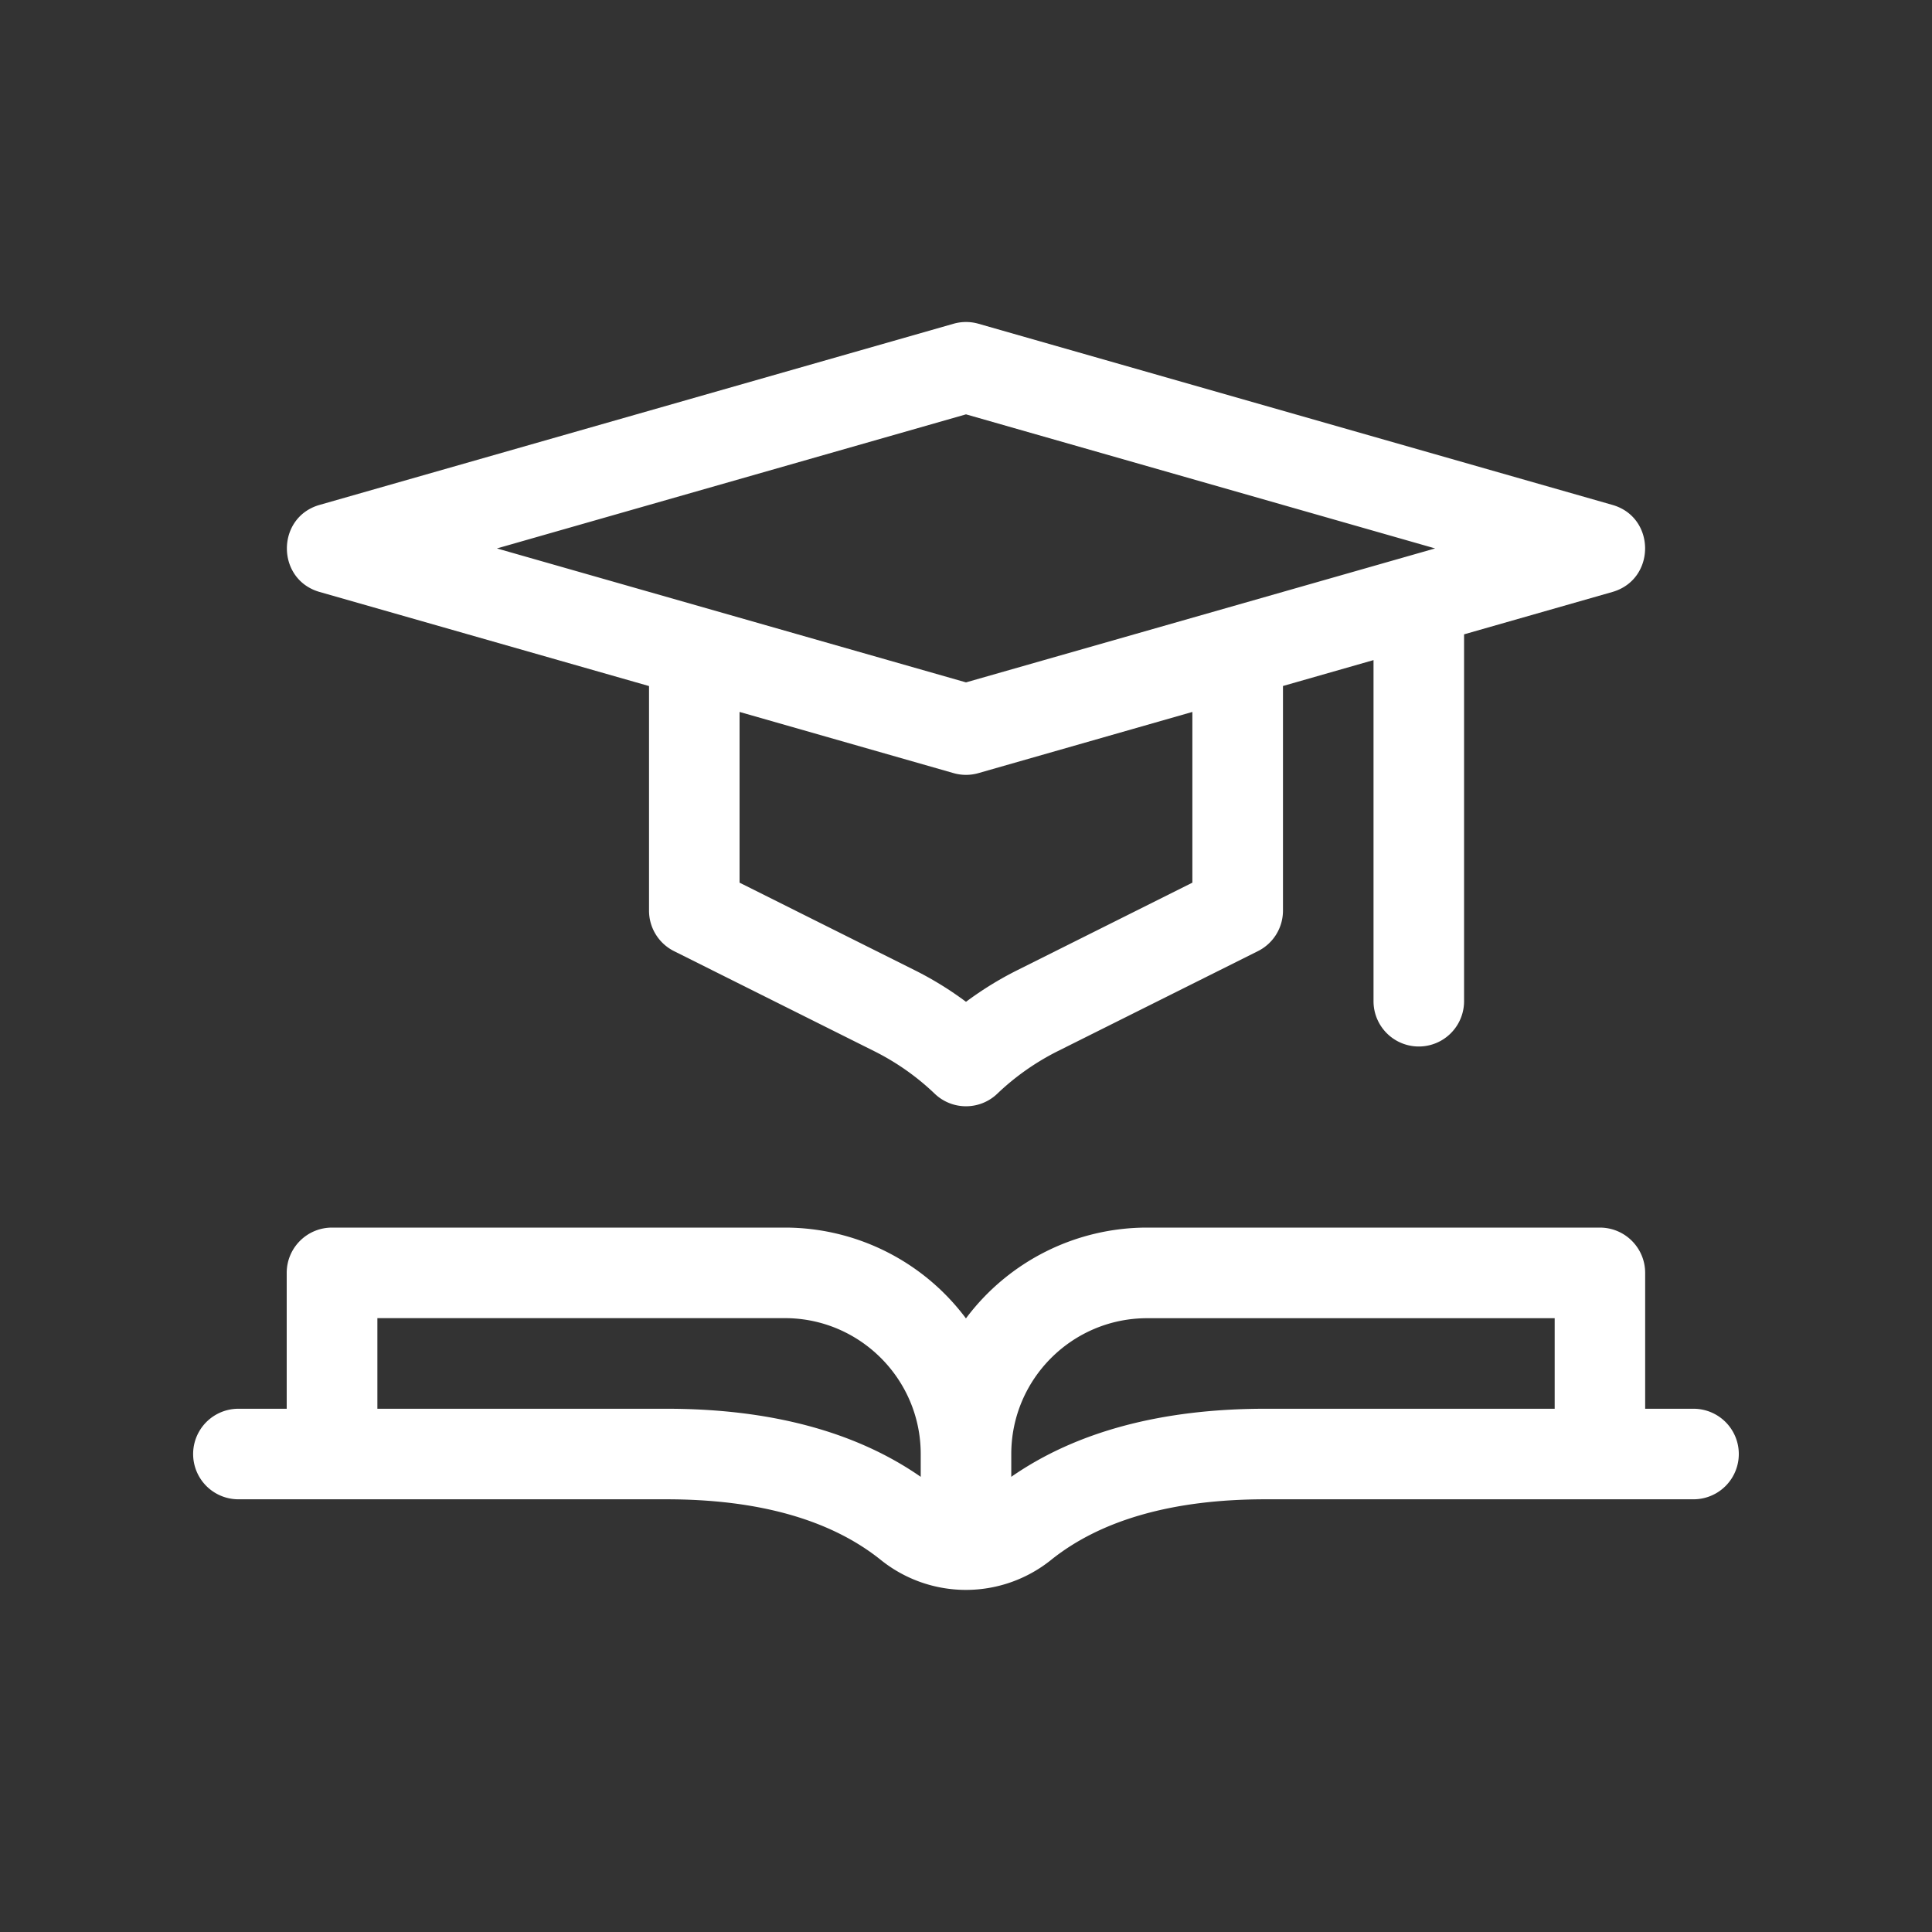 <svg width="30" height="30" fill="none" xmlns="http://www.w3.org/2000/svg"><rect width="100%" height="100%" fill="#333333" stroke="none"/><path fill-rule="evenodd" clip-rule="evenodd" d="M10.078 10.653L4.963 9.192c-.678-.194-.677-1.159 0-1.352l9.844-2.813a.703.703 0 01.386 0l9.844 2.813c.678.193.677 1.158 0 1.352l-2.303.658v5.697a.703.703 0 01-1.406 0V10.25l-1.406.402v3.488c0 .266-.15.51-.389.629l-3.11 1.554c-.344.173-.66.395-.937.66-.272.26-.7.26-.972 0a3.842 3.842 0 00-.938-.66l-3.11-1.554a.703.703 0 01-.388-.63v-3.487zm5.717 4.413l2.72-1.36v-2.651l-3.322.95a.703.703 0 01-.386 0l-3.323-.95v2.651l2.721 1.36c.28.14.546.304.795.49.25-.186.515-.35.795-.49zm6.49-6.55L15 6.434 7.716 8.516 15 10.596l7.284-2.08zm3.262 13.359h.75a.703.703 0 010 1.406H19.65c-1.431 0-2.552.317-3.331.943a2.11 2.11 0 01-2.64 0c-.779-.626-1.9-.943-3.33-.943H3.702a.703.703 0 010-1.406h.75v-2.11c0-.388.315-.703.703-.703h7.032a3.51 3.51 0 012.812 1.41 3.513 3.513 0 012.813-1.41h7.03c.39 0 .704.315.704.704v2.109zm-19.688 0h4.49c1.615 0 2.94.356 3.948 1.057v-.354c0-1.163-.946-2.11-2.11-2.11H5.86v1.407zm9.844.703v.354c1.008-.701 2.333-1.057 3.948-1.057h4.49v-1.406h-6.328c-1.164 0-2.11.946-2.11 2.11z" fill="#fff"/></svg>